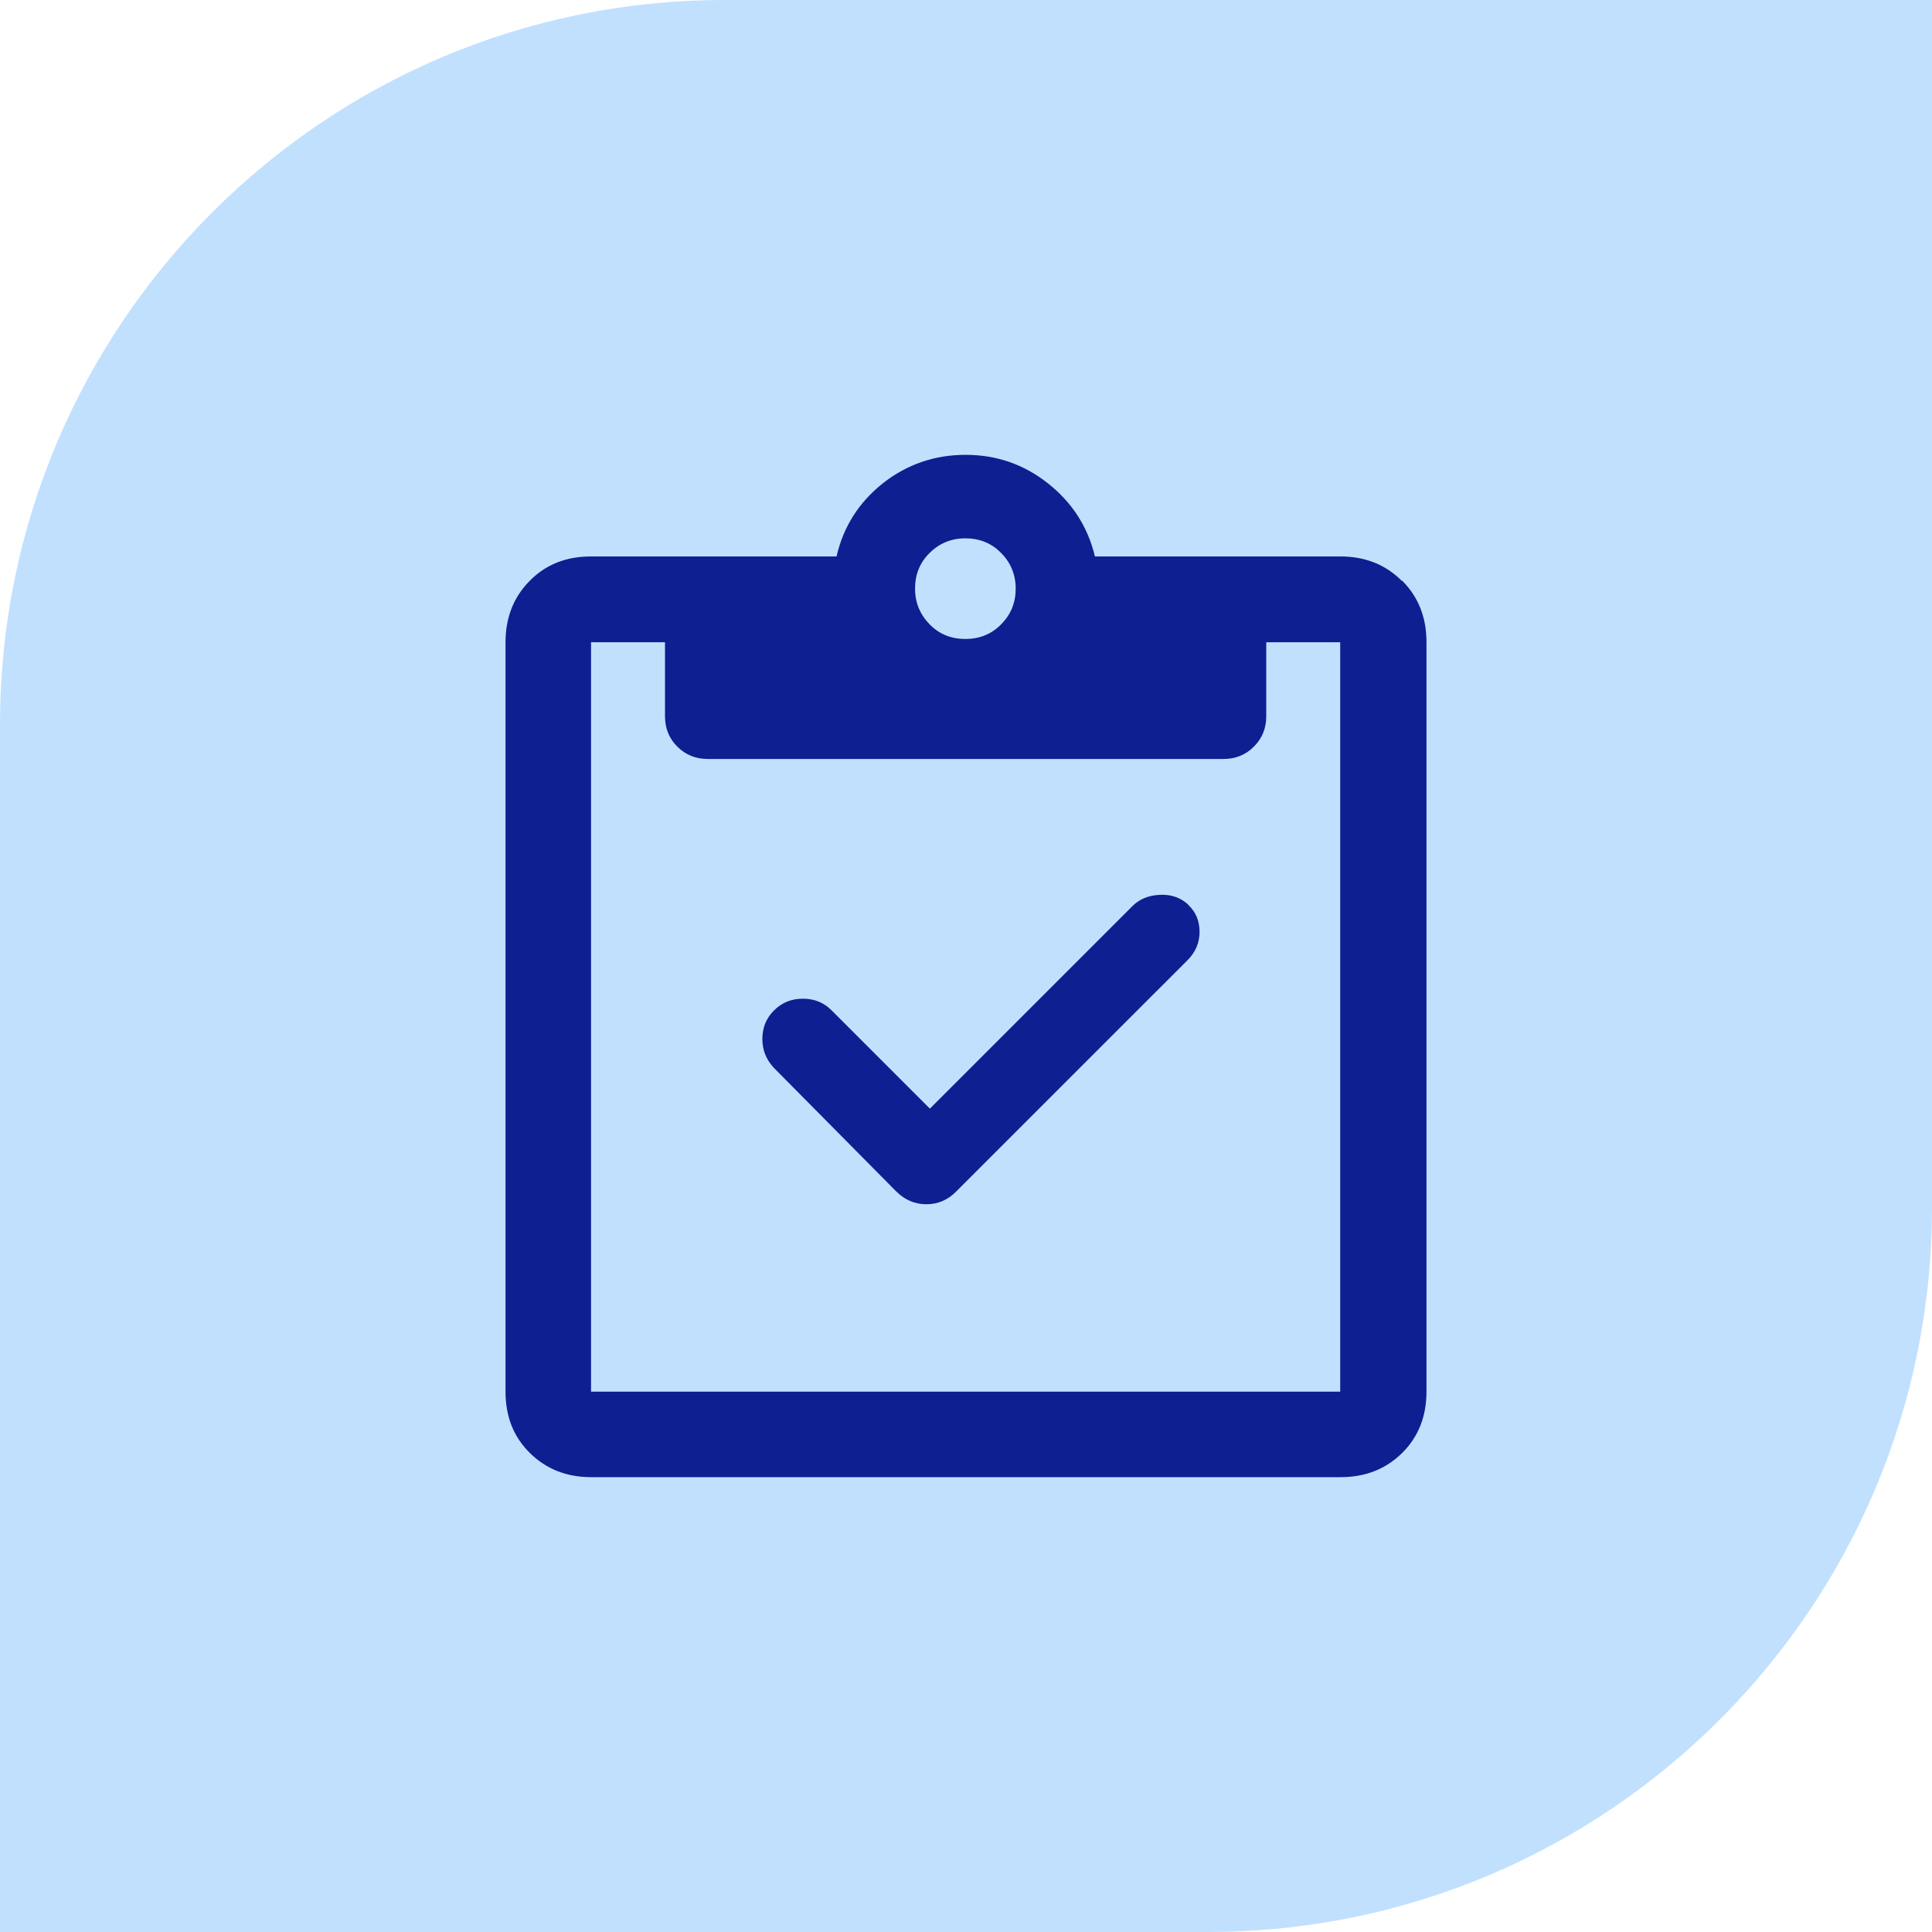 <svg xmlns="http://www.w3.org/2000/svg" width="64" height="64" viewBox="0 0 64 64" fill="none"><path d="M24 0H64V40C64 53.247 53.247 64 40 64H0V24C0 10.753 10.753 0 24 0Z" fill="#C1E0FE"/><path d="M46.437 19.242C45.896 18.7 45.221 18.433 44.396 18.433H36.271C36.037 17.458 35.521 16.65 34.721 16.017C33.921 15.383 33.012 15.067 31.987 15.067C30.962 15.067 30.037 15.383 29.237 16.017C28.446 16.65 27.937 17.45 27.712 18.433H19.579C18.754 18.433 18.079 18.7 17.546 19.242C17.012 19.783 16.746 20.458 16.746 21.283V46.1C16.746 46.925 17.012 47.6 17.554 48.133C18.096 48.667 18.771 48.933 19.587 48.933H44.404C45.229 48.933 45.904 48.667 46.446 48.133C46.987 47.6 47.254 46.917 47.254 46.1V21.275C47.254 20.45 46.987 19.775 46.446 19.233L46.437 19.242ZM30.796 18.317C31.112 18 31.512 17.833 31.979 17.833C32.446 17.833 32.846 17.992 33.162 18.317C33.479 18.633 33.646 19.033 33.646 19.5C33.646 19.967 33.487 20.358 33.162 20.683C32.846 21.008 32.446 21.167 31.979 21.167C31.512 21.167 31.112 21.008 30.796 20.683C30.479 20.358 30.312 19.967 30.312 19.5C30.312 19.033 30.471 18.633 30.796 18.317ZM44.396 46.1H19.579V21.275H22.029V23.725C22.029 24.125 22.162 24.458 22.437 24.733C22.712 25.008 23.046 25.142 23.446 25.142H40.529C40.929 25.142 41.262 25.008 41.537 24.733C41.812 24.458 41.946 24.125 41.946 23.725V21.275H44.396V46.092V46.1ZM39.362 29.975C39.612 30.208 39.737 30.508 39.737 30.867C39.737 31.225 39.604 31.542 39.346 31.8L31.687 39.458C31.404 39.75 31.071 39.892 30.687 39.892C30.304 39.892 29.971 39.75 29.679 39.458L25.637 35.375C25.379 35.1 25.254 34.783 25.254 34.417C25.254 34.05 25.379 33.733 25.637 33.475C25.904 33.208 26.221 33.083 26.596 33.083C26.971 33.083 27.287 33.208 27.546 33.467L30.804 36.725L37.512 30.017C37.746 29.783 38.046 29.658 38.429 29.642C38.812 29.625 39.121 29.742 39.371 29.975H39.362Z" fill="#0D1F91"/></svg>